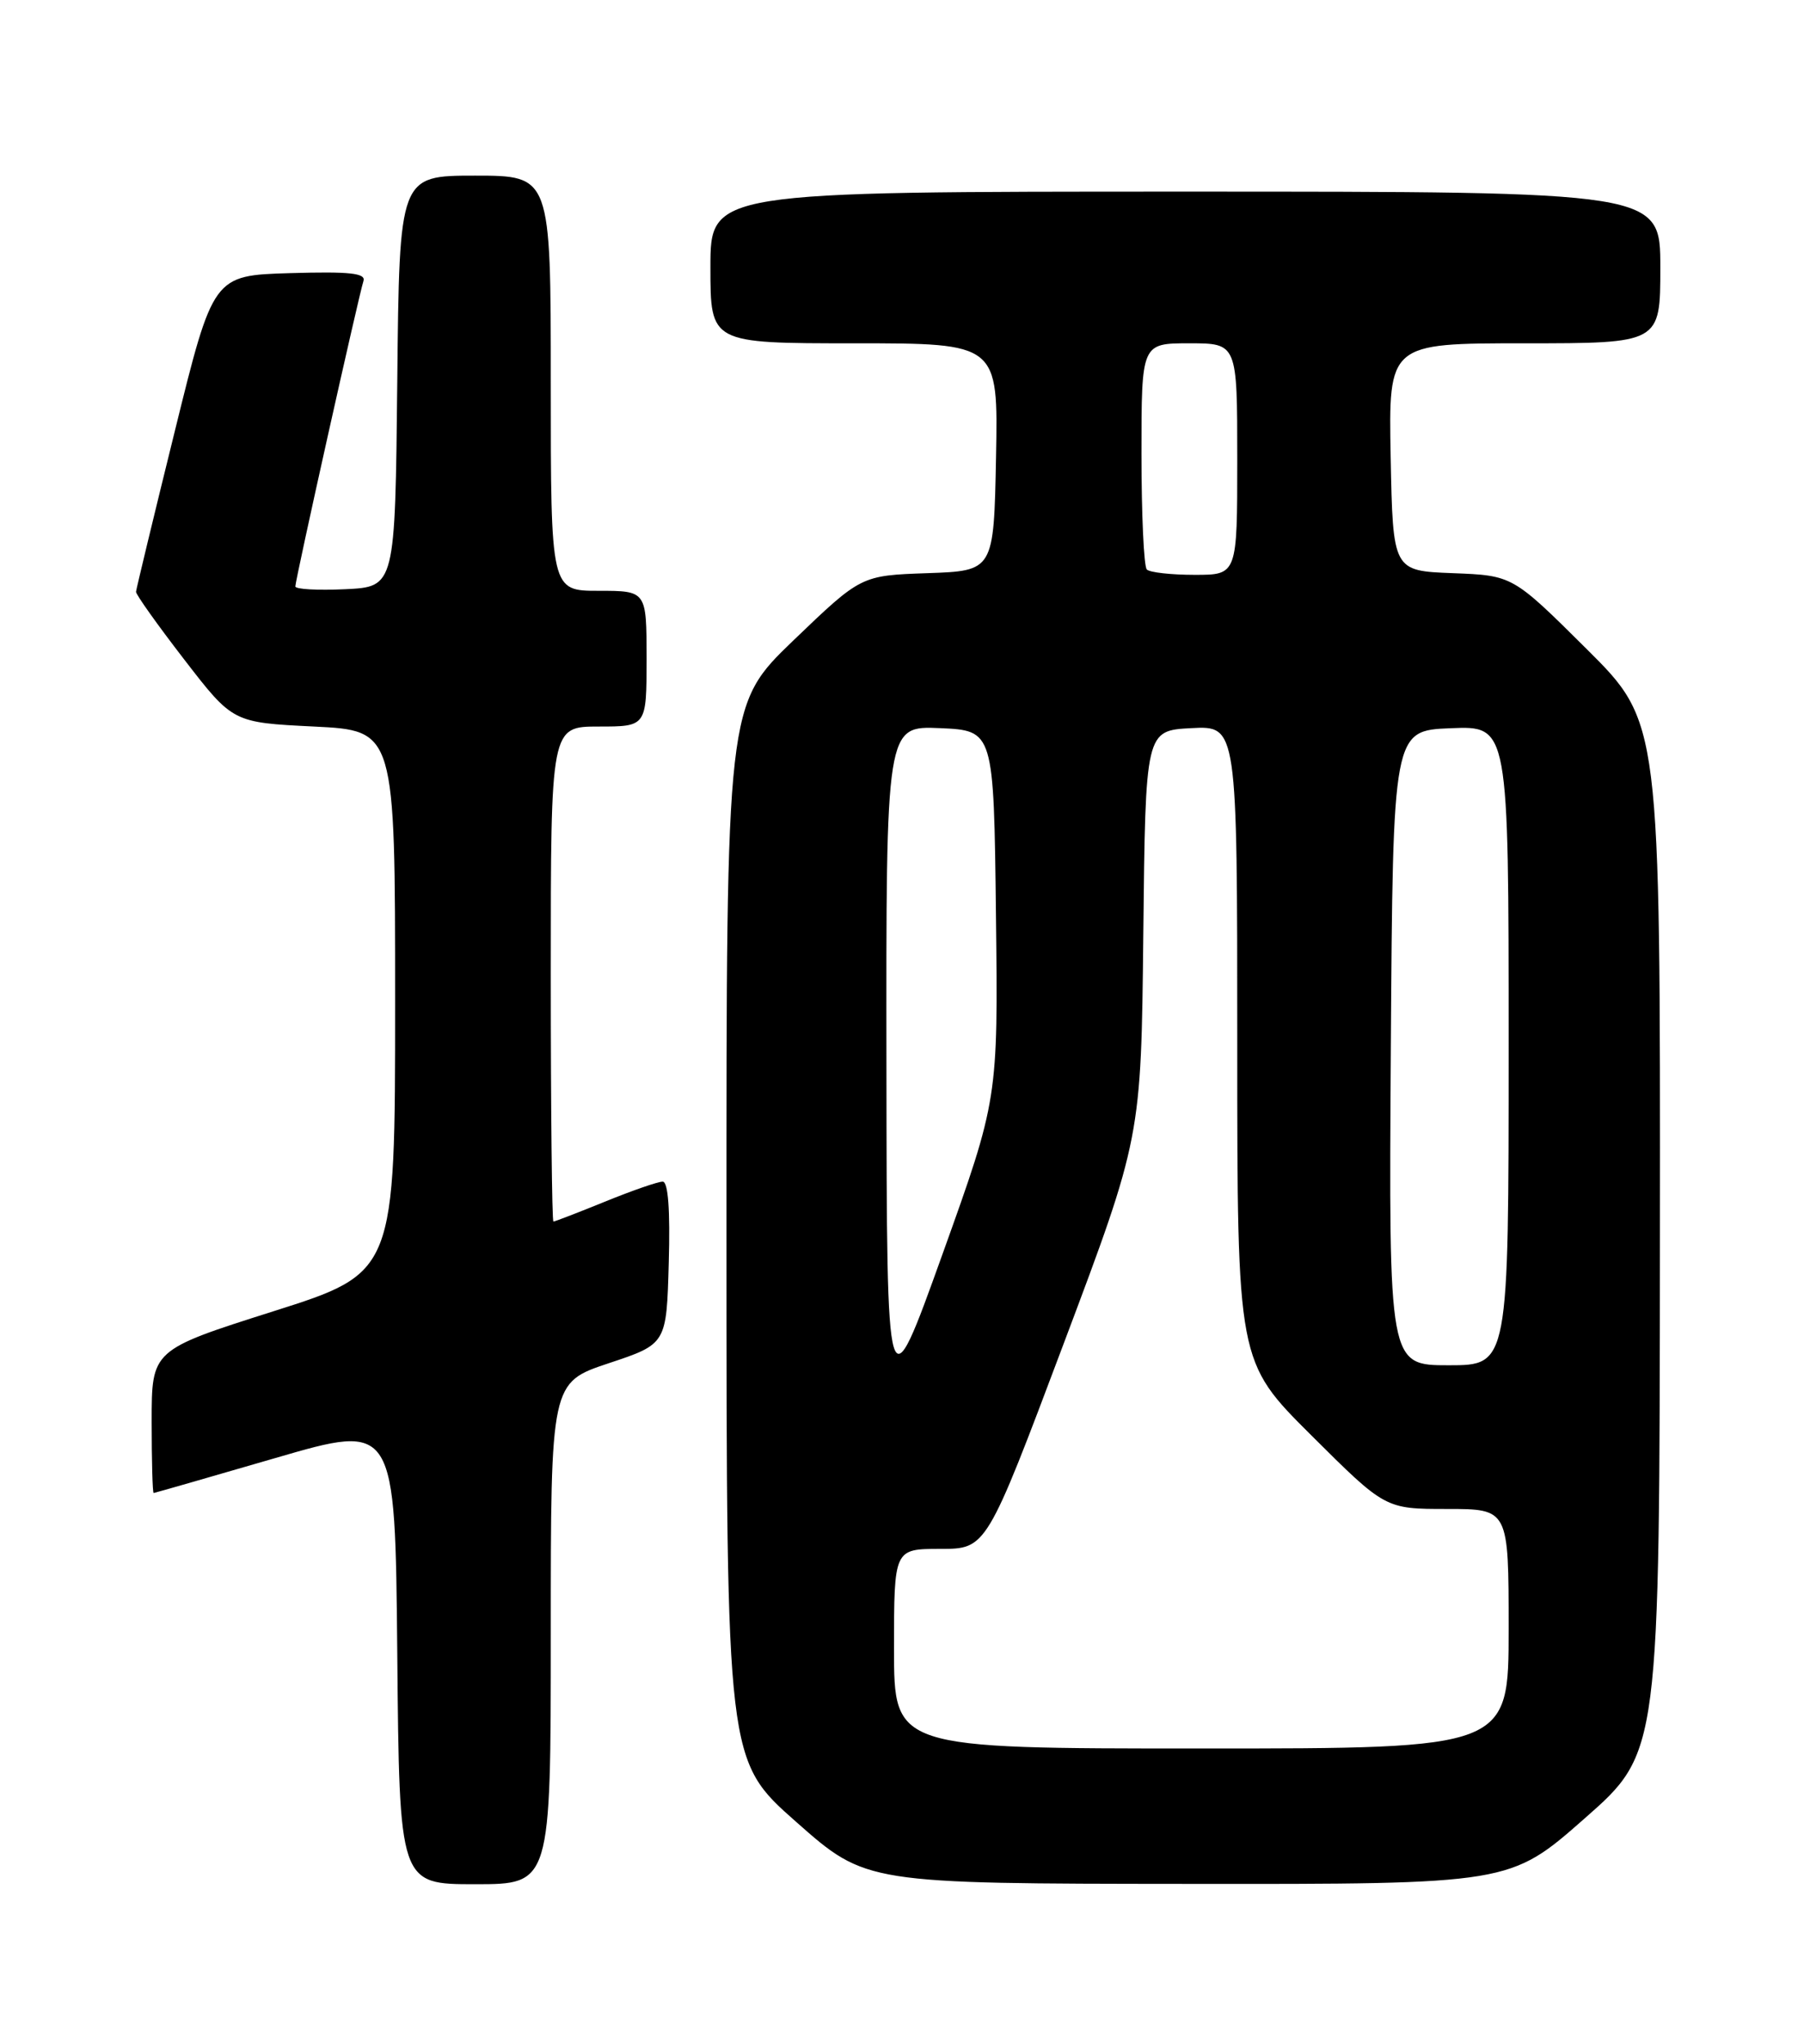 <?xml version="1.0" encoding="UTF-8" standalone="no"?>
<!DOCTYPE svg PUBLIC "-//W3C//DTD SVG 1.1//EN" "http://www.w3.org/Graphics/SVG/1.1/DTD/svg11.dtd" >
<svg xmlns="http://www.w3.org/2000/svg" xmlns:xlink="http://www.w3.org/1999/xlink" version="1.1" viewBox="0 0 226 256">
 <g >
 <path fill="currentColor"
d=" M 69.00 204.58 C 69.00 173.17 69.00 173.17 76.25 170.75 C 83.50 168.34 83.50 168.34 83.78 158.17 C 83.97 151.52 83.70 148.00 83.02 148.00 C 82.43 148.00 79.19 149.12 75.81 150.50 C 72.42 151.88 69.51 153.00 69.33 153.00 C 69.15 153.00 69.00 139.05 69.00 122.00 C 69.00 91.00 69.00 91.00 75.00 91.00 C 81.00 91.00 81.00 91.00 81.00 82.50 C 81.00 74.00 81.00 74.00 75.00 74.00 C 69.00 74.00 69.00 74.00 69.00 48.00 C 69.00 22.00 69.00 22.00 59.52 22.00 C 50.03 22.00 50.03 22.00 49.77 47.75 C 49.50 73.50 49.50 73.50 43.25 73.80 C 39.81 73.96 37.00 73.81 37.00 73.45 C 37.00 72.61 44.97 36.88 45.53 35.21 C 45.87 34.21 43.84 33.99 36.34 34.21 C 26.71 34.50 26.71 34.50 21.90 54.00 C 19.25 64.72 17.07 73.78 17.04 74.12 C 17.02 74.46 19.74 78.28 23.09 82.62 C 29.17 90.50 29.17 90.50 39.34 91.00 C 49.50 91.50 49.50 91.50 49.50 125.45 C 49.50 159.40 49.50 159.40 34.25 164.24 C 19.00 169.08 19.00 169.08 19.00 178.04 C 19.00 182.97 19.11 187.00 19.25 187.00 C 19.39 186.99 26.25 185.02 34.50 182.62 C 49.50 178.25 49.50 178.25 49.77 207.13 C 50.03 236.00 50.03 236.00 59.52 236.00 C 69.00 236.00 69.00 236.00 69.00 204.58 Z  M 198.53 227.75 C 207.91 219.50 207.91 219.50 207.95 154.98 C 208.00 90.46 208.00 90.46 198.75 81.27 C 189.50 72.08 189.50 72.08 182.00 71.79 C 174.50 71.50 174.50 71.50 174.22 57.25 C 173.95 43.00 173.95 43.00 190.97 43.00 C 208.00 43.00 208.00 43.00 208.00 33.50 C 208.00 24.00 208.00 24.00 148.50 24.00 C 89.00 24.00 89.00 24.00 89.00 33.50 C 89.00 43.00 89.00 43.00 107.03 43.00 C 125.05 43.00 125.05 43.00 124.78 57.25 C 124.50 71.50 124.50 71.50 116.18 71.79 C 107.87 72.08 107.87 72.08 99.43 80.18 C 91.00 88.28 91.00 88.28 91.01 154.39 C 91.02 220.50 91.02 220.50 99.76 228.21 C 108.50 235.93 108.50 235.93 148.83 235.96 C 189.16 236.00 189.16 236.00 198.53 227.75 Z  M 112.00 206.50 C 112.00 194.00 112.00 194.00 117.79 194.00 C 123.58 194.00 123.58 194.00 133.27 168.25 C 142.96 142.49 142.96 142.49 143.23 117.00 C 143.50 91.50 143.50 91.50 149.25 91.20 C 155.00 90.90 155.00 90.90 155.00 130.72 C 155.00 170.54 155.00 170.54 164.27 179.77 C 173.54 189.00 173.54 189.00 181.27 189.00 C 189.00 189.00 189.00 189.00 189.00 204.00 C 189.00 219.00 189.00 219.00 150.50 219.00 C 112.00 219.00 112.00 219.00 112.00 206.50 Z  M 111.05 133.70 C 111.00 90.91 111.00 90.91 117.75 91.20 C 124.50 91.50 124.50 91.50 124.77 114.59 C 125.04 137.67 125.04 137.67 118.07 157.09 C 111.10 176.50 111.10 176.50 111.05 133.70 Z  M 174.24 131.25 C 174.50 91.50 174.50 91.50 181.75 91.21 C 189.00 90.91 189.00 90.91 189.00 130.96 C 189.00 171.00 189.00 171.00 181.49 171.00 C 173.98 171.00 173.98 171.00 174.24 131.25 Z  M 143.67 71.33 C 143.30 70.97 143.00 64.44 143.00 56.83 C 143.00 43.00 143.00 43.00 149.00 43.00 C 155.00 43.00 155.00 43.00 155.00 57.50 C 155.00 72.00 155.00 72.00 149.67 72.00 C 146.73 72.00 144.03 71.70 143.67 71.33 Z "/>
</g>
</svg>